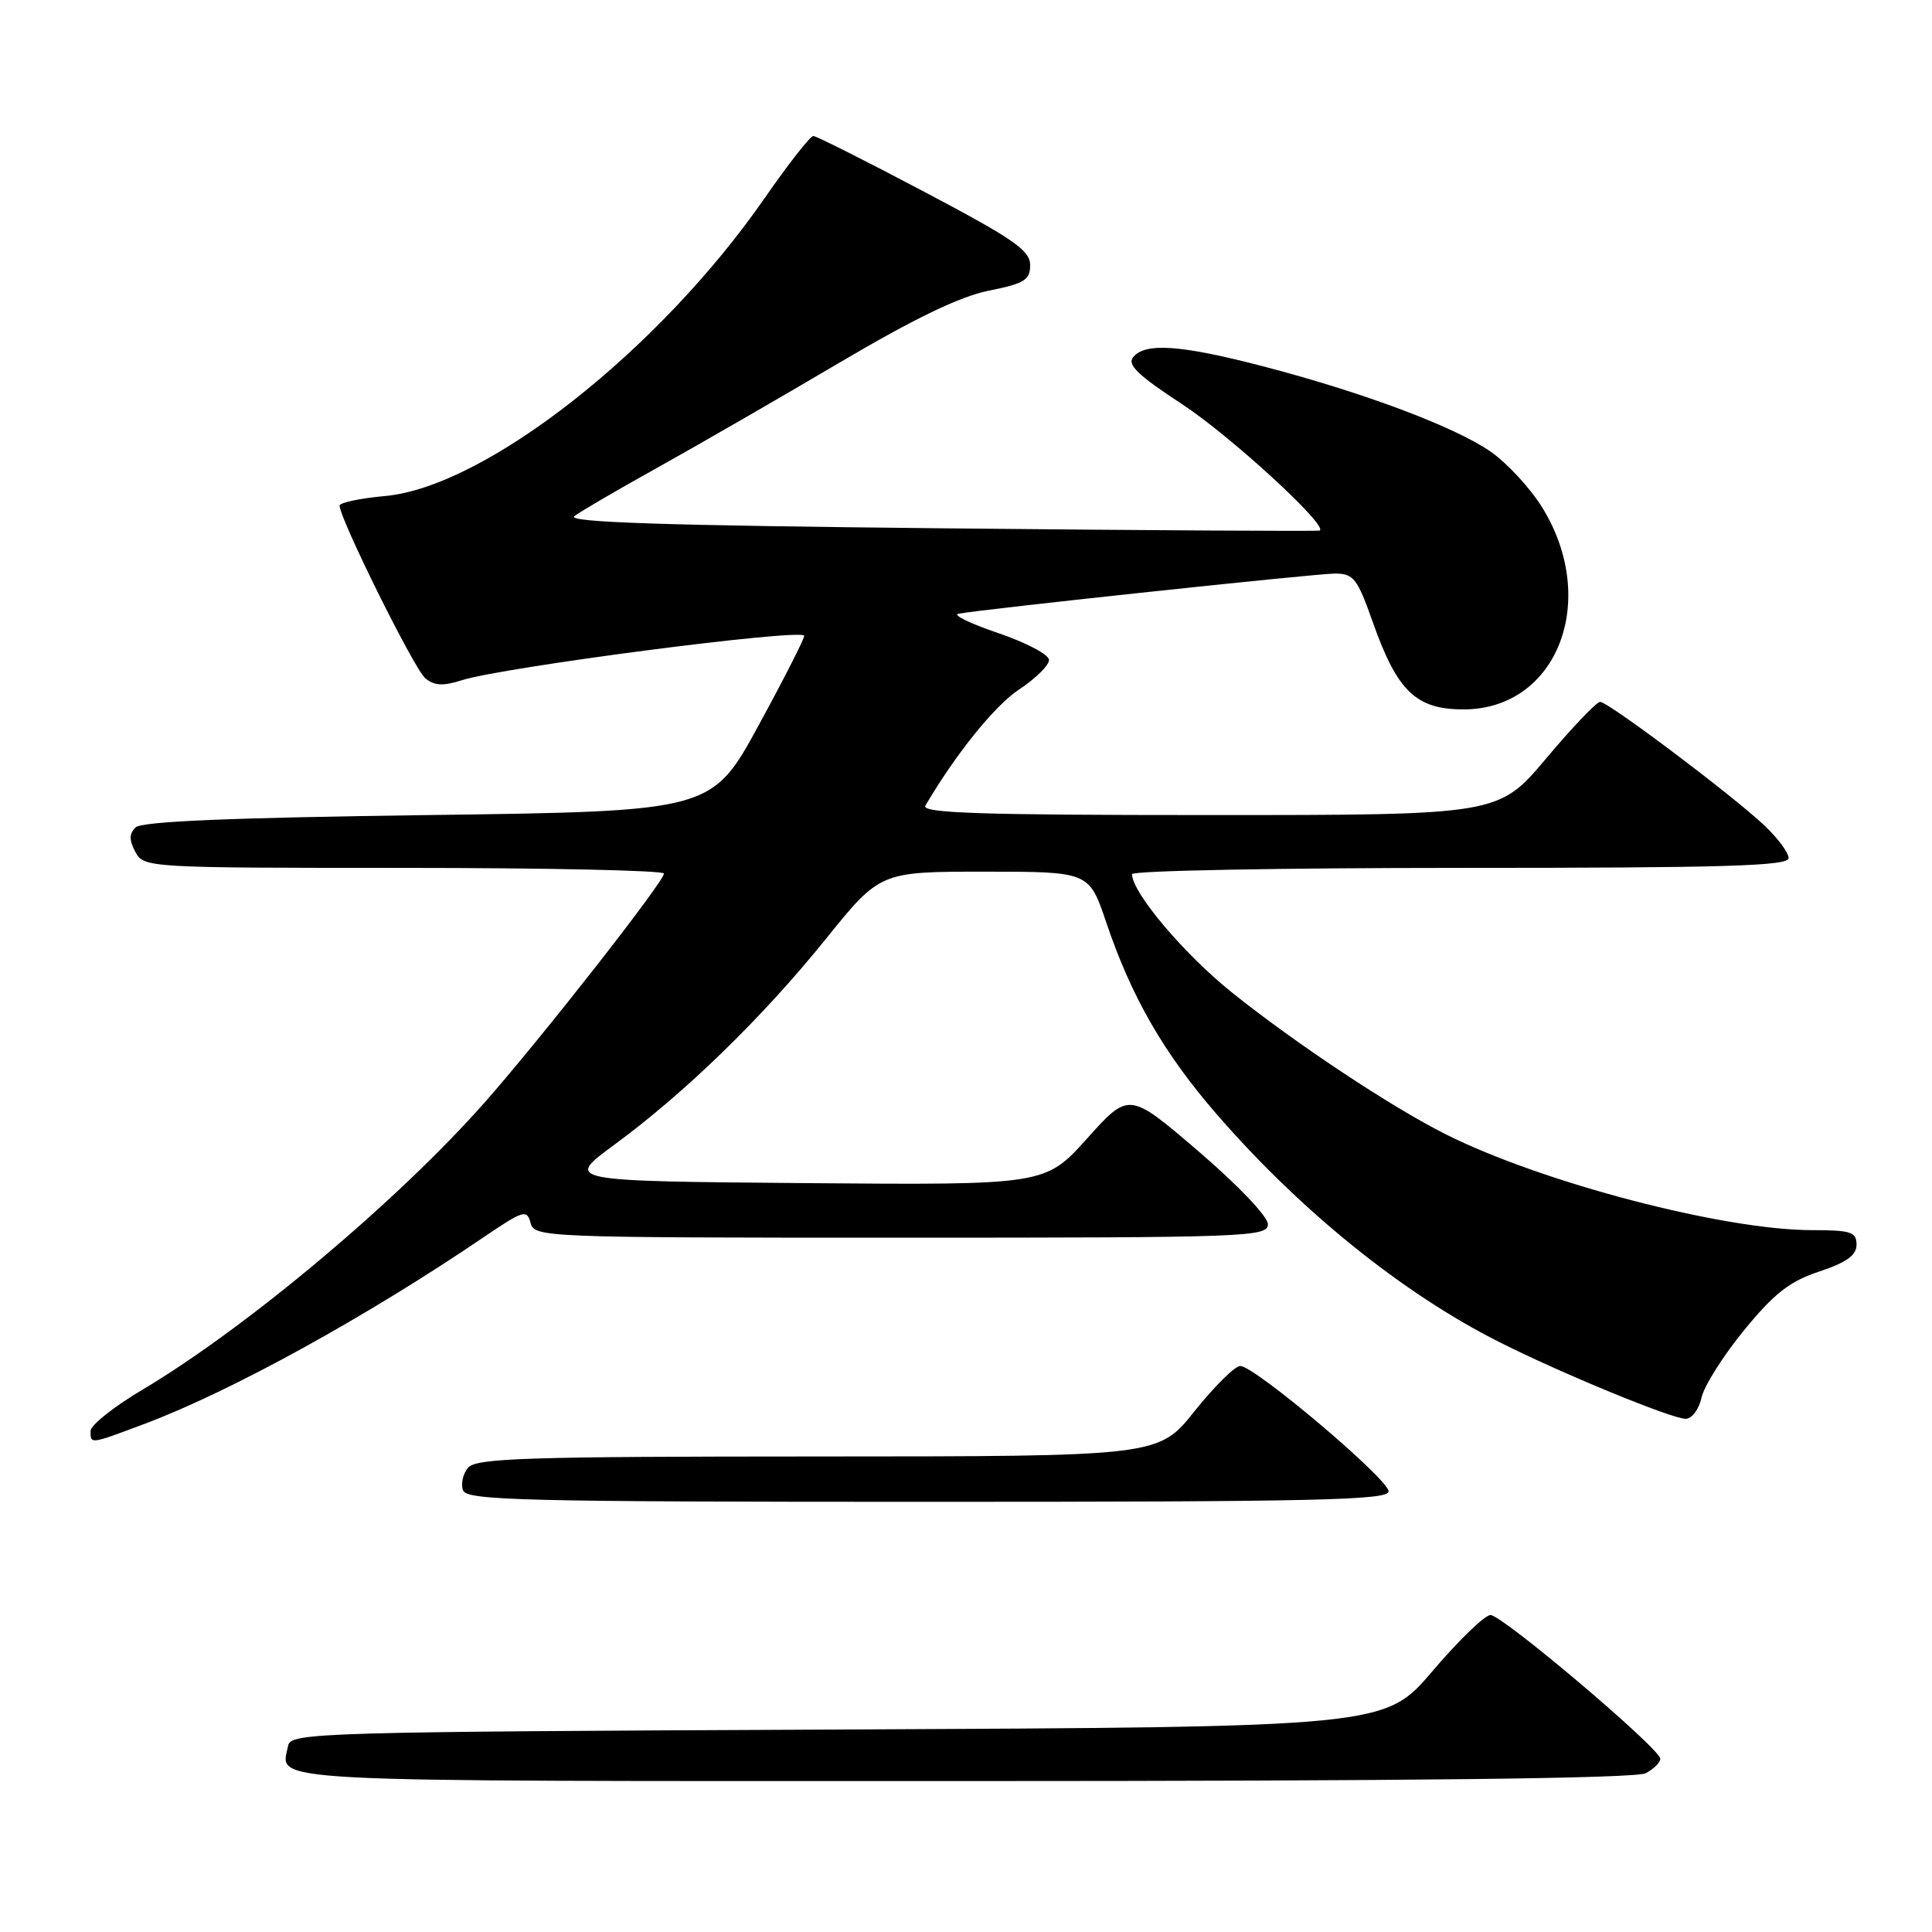 <?xml version="1.0" encoding="UTF-8" standalone="no"?>
<!DOCTYPE svg PUBLIC "-//W3C//DTD SVG 1.1//EN" "http://www.w3.org/Graphics/SVG/1.1/DTD/svg11.dtd" >
<svg xmlns="http://www.w3.org/2000/svg" xmlns:xlink="http://www.w3.org/1999/xlink" version="1.1" viewBox="0 0 256 256">
 <g >
 <path fill="currentColor"
d=" M 218.07 234.96 C 219.13 234.40 220.00 233.53 220.00 233.05 C 220.00 231.72 199.07 214.00 197.50 214.00 C 196.75 214.00 193.29 217.34 189.82 221.42 C 183.50 228.84 183.50 228.84 111.01 229.17 C 42.03 229.48 38.51 229.59 38.18 231.31 C 37.23 236.24 32.65 236.00 127.53 236.00 C 186.69 236.00 216.77 235.66 218.07 234.96 Z  M 184.00 197.62 C 184.00 196.00 166.25 181.00 164.34 181.00 C 163.64 181.00 160.91 183.70 158.28 186.99 C 153.50 192.98 153.50 192.98 108.37 192.99 C 69.66 193.00 63.07 193.21 62.01 194.49 C 61.33 195.31 61.04 196.66 61.36 197.49 C 61.87 198.81 69.41 199.00 122.97 199.00 C 174.28 199.00 184.00 198.78 184.00 197.62 Z  M 19.23 188.64 C 30.68 184.33 48.58 174.47 64.11 163.92 C 69.35 160.37 69.82 160.22 70.30 162.04 C 70.80 163.95 71.95 164.00 119.41 164.00 C 165.38 164.00 168.00 163.90 168.00 162.21 C 168.00 161.20 164.02 157.02 158.80 152.55 C 149.60 144.67 149.60 144.67 144.05 150.85 C 138.50 157.03 138.50 157.03 106.67 156.77 C 74.84 156.50 74.84 156.50 81.38 151.70 C 90.78 144.80 101.01 134.85 109.36 124.50 C 116.61 115.50 116.61 115.50 130.46 115.50 C 144.31 115.50 144.31 115.50 146.58 122.21 C 149.91 132.10 154.24 139.61 161.26 147.69 C 172.39 160.51 185.90 171.40 198.64 177.82 C 206.84 181.96 221.52 188.00 223.36 188.00 C 224.18 188.00 225.12 186.74 225.46 185.20 C 225.79 183.67 228.33 179.64 231.10 176.26 C 235.11 171.36 237.14 169.78 241.07 168.48 C 244.70 167.27 246.00 166.33 246.00 164.92 C 246.00 163.24 245.25 163.00 240.11 163.00 C 228.39 163.00 204.28 156.69 191.55 150.29 C 184.34 146.67 171.69 138.28 163.25 131.52 C 156.90 126.43 150.00 118.27 150.00 115.83 C 150.00 115.37 169.57 115.00 193.50 115.00 C 228.59 115.00 237.00 114.75 237.00 113.70 C 237.00 112.98 235.54 111.02 233.75 109.34 C 229.43 105.28 213.10 93.00 212.02 93.00 C 211.56 93.00 208.34 96.38 204.87 100.50 C 198.56 108.00 198.56 108.00 160.22 108.00 C 129.83 108.00 122.03 107.74 122.62 106.75 C 126.63 99.91 131.81 93.49 135.05 91.35 C 137.22 89.91 139.00 88.16 139.00 87.45 C 139.00 86.74 135.96 85.14 132.25 83.88 C 128.54 82.62 126.17 81.47 127.00 81.32 C 130.56 80.68 174.38 76.00 176.88 76.00 C 179.36 76.00 179.85 76.63 181.91 82.46 C 185.14 91.60 187.63 94.00 193.92 94.00 C 206.34 94.00 211.97 79.57 204.35 67.24 C 202.76 64.67 199.67 61.33 197.48 59.82 C 192.68 56.51 180.55 51.97 167.33 48.53 C 156.45 45.70 151.77 45.37 150.16 47.31 C 149.32 48.32 150.76 49.71 156.61 53.54 C 163.00 57.72 176.02 69.67 174.87 70.30 C 174.67 70.41 152.04 70.28 124.60 70.00 C 88.09 69.63 75.07 69.21 76.10 68.40 C 76.87 67.80 81.78 64.93 87.00 62.03 C 92.22 59.12 103.03 52.90 111.00 48.19 C 121.09 42.23 127.17 39.29 131.00 38.52 C 135.75 37.57 136.50 37.11 136.50 35.12 C 136.50 33.18 134.30 31.66 122.50 25.43 C 114.80 21.36 108.17 18.03 107.77 18.02 C 107.37 18.01 104.47 21.71 101.32 26.25 C 87.28 46.50 64.30 64.53 51.00 65.73 C 47.70 66.03 45.00 66.60 45.00 67.00 C 45.00 68.71 54.90 88.67 56.34 89.86 C 57.54 90.87 58.71 90.93 61.21 90.13 C 66.61 88.41 105.65 83.32 106.56 84.22 C 106.71 84.38 104.03 89.68 100.58 96.00 C 94.33 107.50 94.33 107.50 56.71 108.00 C 30.45 108.35 18.75 108.84 17.96 109.64 C 17.11 110.49 17.10 111.32 17.94 112.89 C 19.06 114.97 19.51 115.00 53.54 115.00 C 72.49 115.00 87.99 115.34 87.98 115.75 C 87.94 116.87 71.85 137.42 64.29 146.00 C 52.78 159.06 32.65 175.96 18.83 184.17 C 15.07 186.40 12.00 188.85 12.00 189.61 C 12.00 191.39 11.86 191.41 19.23 188.64 Z "/>
</g>
</svg>